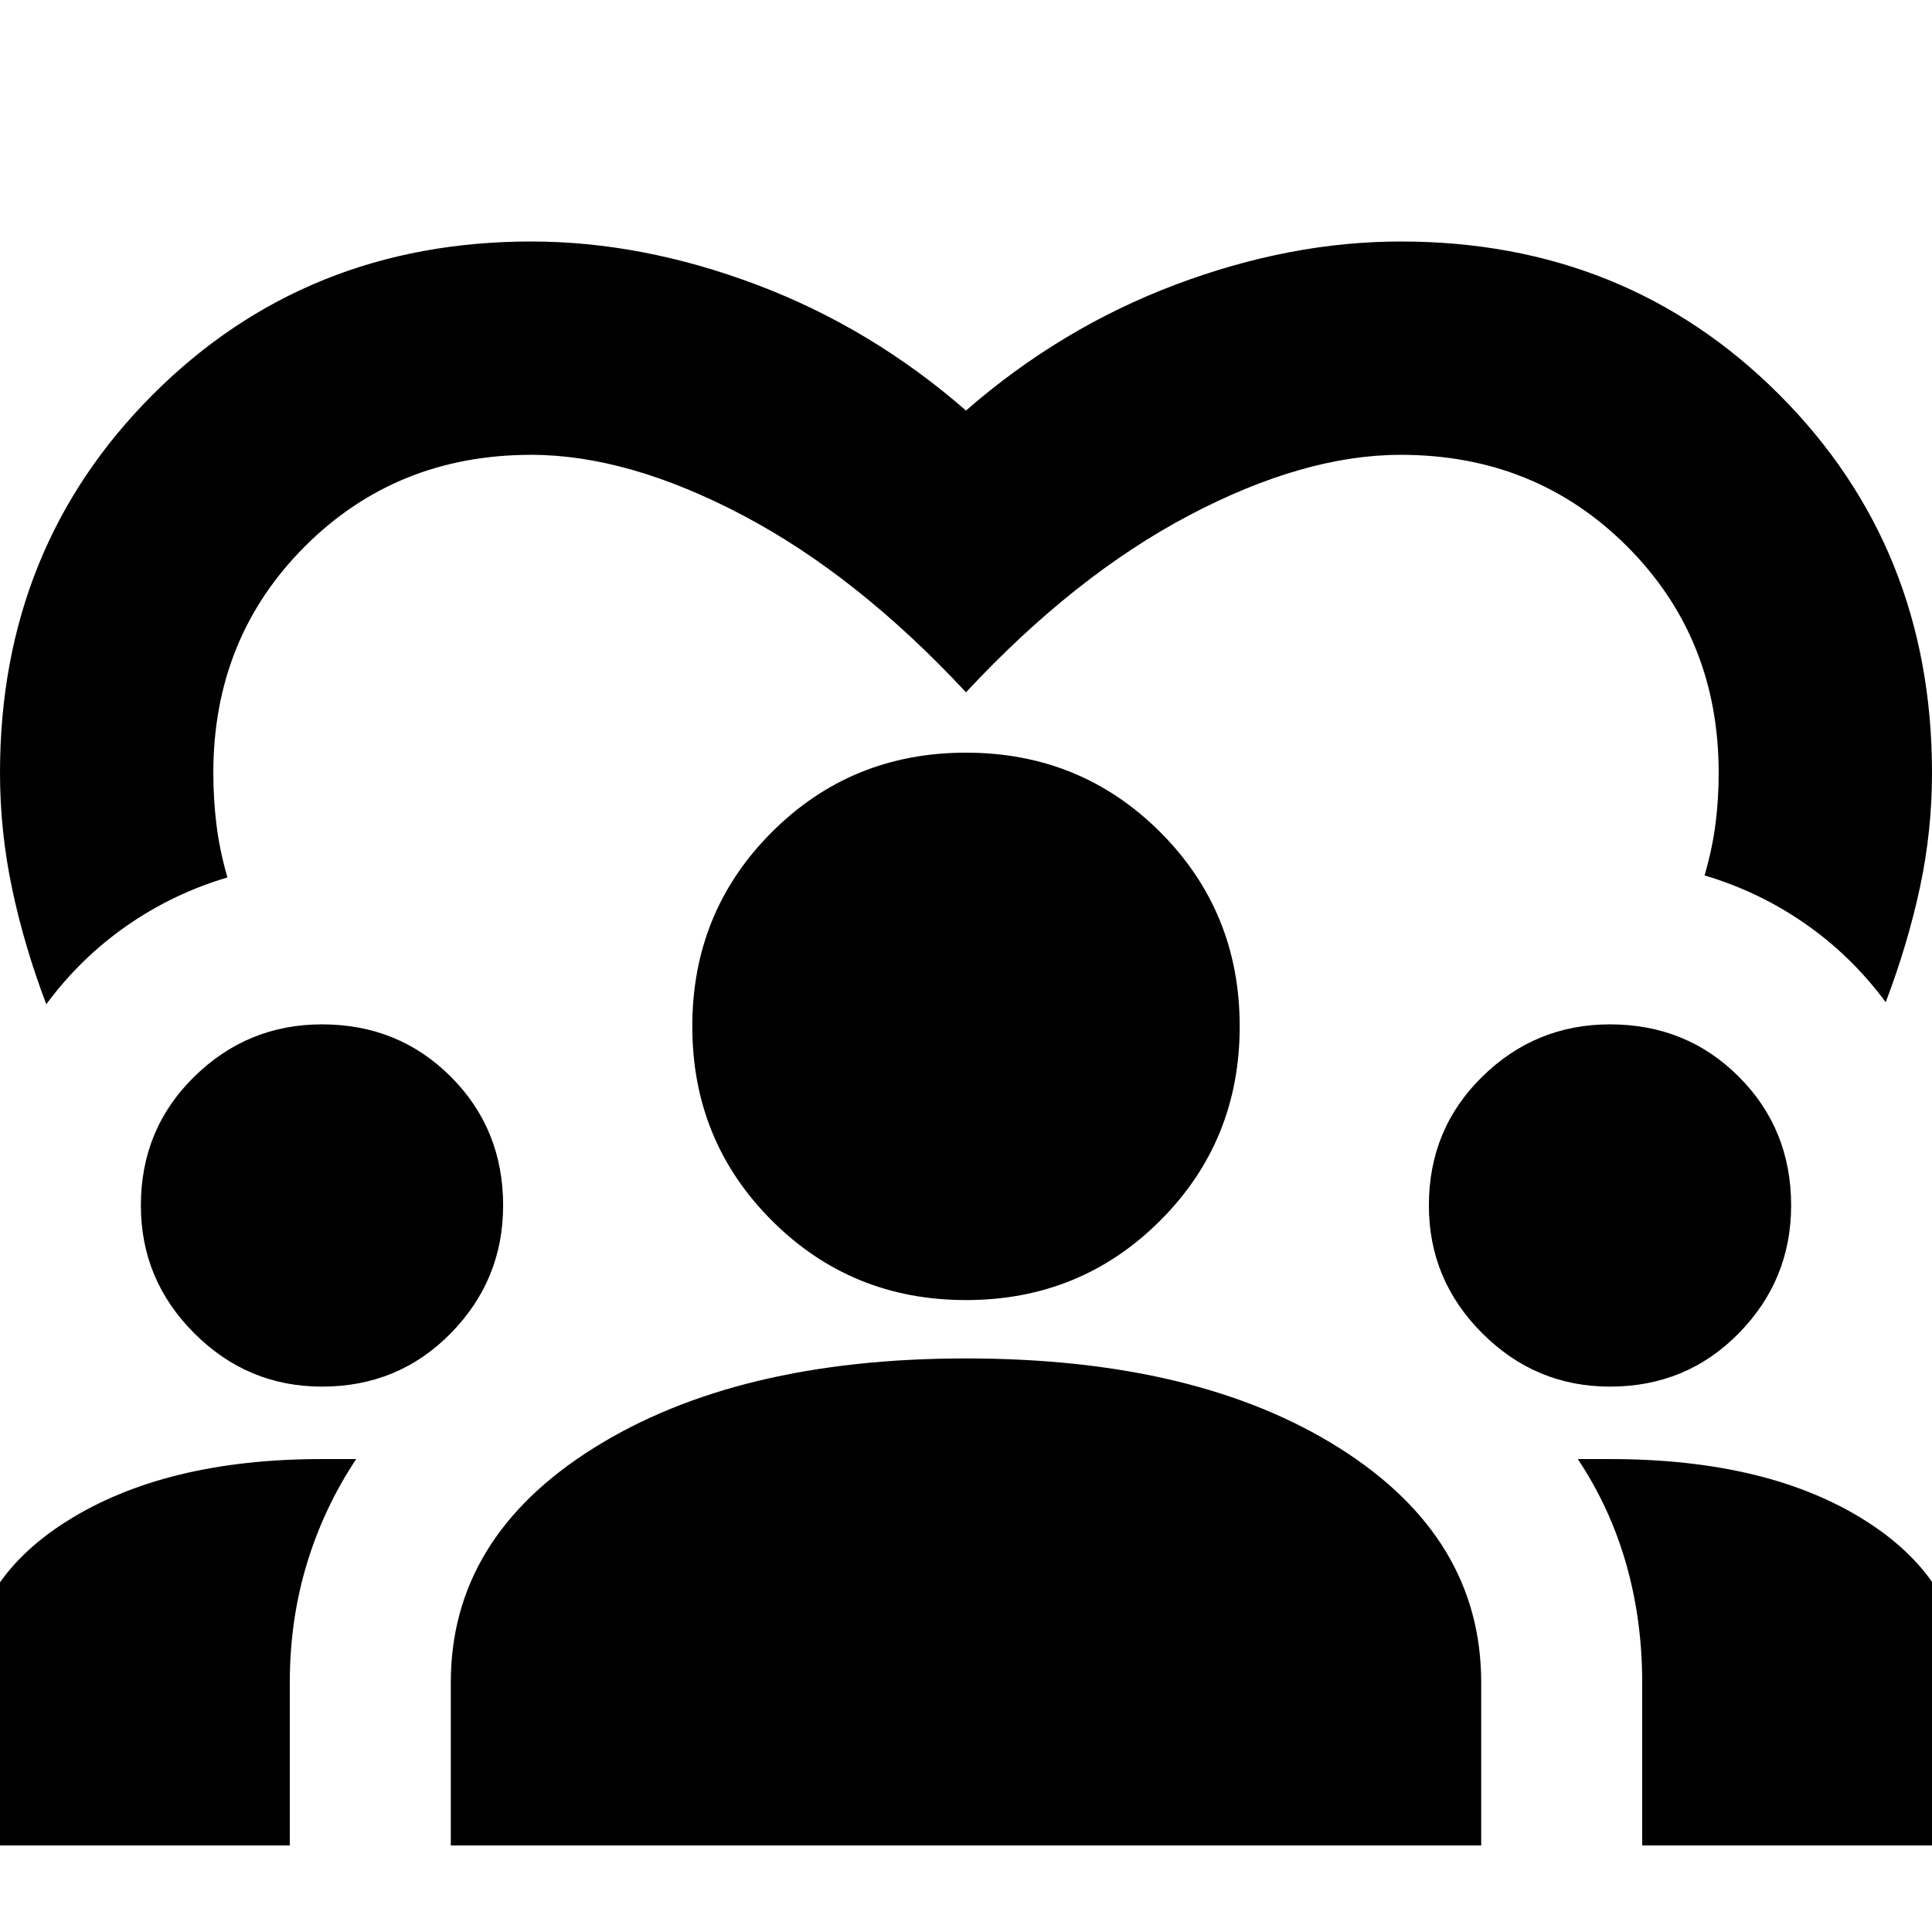 <svg xmlns="http://www.w3.org/2000/svg" height="24" width="24"><path d="M.575 12.475Q.3 11.75.15 11.037 0 10.325 0 9.6q0-2.8 1.9-4.7Q3.8 3 6.6 3q1.375 0 2.8.537 1.425.538 2.6 1.563 1.175-1.025 2.6-1.563Q16.025 3 17.4 3q2.8 0 4.7 1.9Q24 6.8 24 9.6q0 .725-.15 1.425-.15.7-.425 1.425-.425-.575-1-.975t-1.25-.6q.1-.35.137-.65.038-.3.038-.625 0-1.675-1.138-2.813Q19.075 5.65 17.4 5.65q-1.2 0-2.625.75T12 8.6q-1.35-1.45-2.775-2.2Q7.8 5.65 6.6 5.65q-1.675 0-2.812 1.137Q2.65 7.925 2.65 9.6q0 .325.038.637.037.313.137.663-.675.2-1.25.6-.575.4-1 .975ZM-.4 22.925V20.95q0-1.275 1.225-2.05Q2.05 18.125 4 18.125h.425q-.4.6-.613 1.3-.212.7-.212 1.475v2.025Zm6 0V20.9q0-1.8 1.775-2.912Q9.15 16.875 12 16.875q2.875 0 4.638 1.113Q18.4 19.1 18.4 20.9v2.025Zm14.8 0V20.9q0-.775-.2-1.475-.2-.7-.6-1.3h.4q1.975 0 3.188.775 1.212.775 1.212 2.05v1.975ZM4 17.225q-.925 0-1.587-.663-.663-.662-.663-1.587 0-.95.663-1.6.662-.65 1.587-.65.95 0 1.6.65.65.65.65 1.6 0 .925-.65 1.587-.65.663-1.6.663Zm16 0q-.925 0-1.587-.663-.663-.662-.663-1.587 0-.95.663-1.6.662-.65 1.587-.65.95 0 1.6.65.65.65.65 1.6 0 .925-.65 1.587-.65.663-1.6.663Zm-8-1.075q-1.425 0-2.412-.988-.988-.987-.988-2.412 0-1.425.988-2.413.987-.987 2.412-.987 1.425 0 2.413.987.987.988.987 2.413 0 1.425-.987 2.412-.988.988-2.413.988Z"/></svg>